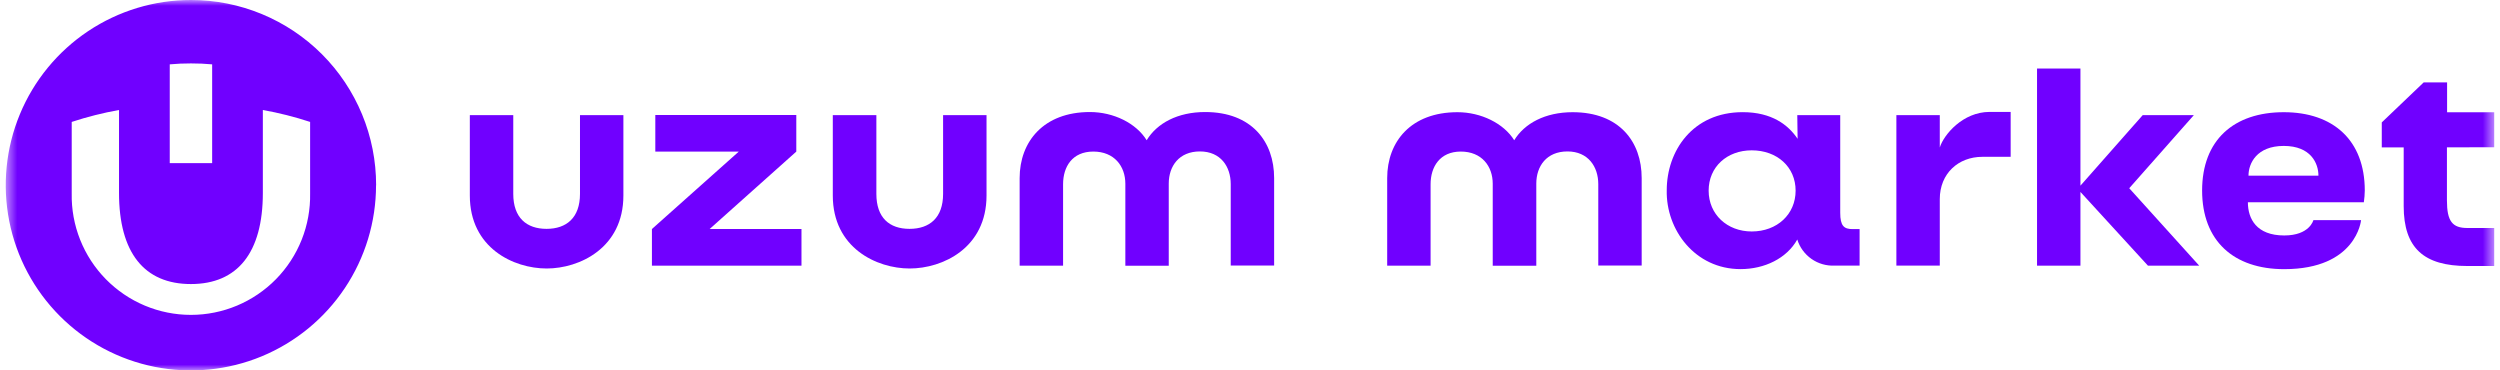 <svg width="216" height="32" viewBox="0 0 216 32" fill="none" xmlns="http://www.w3.org/2000/svg">
<mask id="mask0_1_4928" style="mask-type:luminance" maskUnits="userSpaceOnUse" x="0" y="0" width="216" height="32">
<path d="M215.5 0H0.5V32H215.5V0Z" fill="white"/>
</mask>
<g mask="url(#mask0_1_4928)">
<path d="M185.13 9.948H189.547L183.966 16.263L190.009 22.951H185.581L179.75 16.584V22.951H176V5.923H179.75V16.041L185.13 9.948Z" fill="#7000FF"/>
<path d="M167.597 12.742V9.945H163.847V22.948H167.597V17.205C167.597 14.979 169.213 13.55 171.269 13.55H173.721V9.67H171.88C169.601 9.68 167.953 11.613 167.597 12.742Z" fill="#7000FF"/>
<path fill-rule="evenodd" clip-rule="evenodd" d="M158.996 9.945V18.383C158.996 19.519 159.317 19.798 160.076 19.794H160.669V22.948H158.52C157.807 22.984 157.103 22.782 156.517 22.374C155.931 21.966 155.498 21.375 155.285 20.694C154.372 22.323 152.463 23.251 150.382 23.251C146.445 23.251 143.926 19.847 144.007 16.432C144.007 13.056 146.233 9.691 150.569 9.691C153.087 9.691 154.506 10.791 155.313 11.994L155.285 9.945H158.996ZM147.627 16.471C147.627 18.528 149.232 19.999 151.348 19.999C153.55 19.999 155.141 18.51 155.141 16.471C155.141 14.432 153.55 12.989 151.348 12.989C149.218 12.989 147.627 14.414 147.627 16.471Z" fill="#7000FF"/>
<path d="M130.828 12.118C131.717 10.661 133.505 9.694 135.876 9.694C139.908 9.694 141.841 12.238 141.841 15.388V22.941H138.091V15.906C138.091 14.421 137.23 13.084 135.428 13.084C133.625 13.084 132.736 14.354 132.736 15.864V22.962H128.972V15.875C128.972 14.365 128.027 13.095 126.213 13.095C124.4 13.095 123.603 14.421 123.603 15.917V22.951H119.853V15.388C119.853 12.238 121.906 9.694 125.924 9.694C127.963 9.694 129.924 10.661 130.828 12.118Z" fill="#7000FF"/>
<path fill-rule="evenodd" clip-rule="evenodd" d="M197.318 9.694C192.997 9.694 190.263 12.104 190.263 16.46C190.263 20.817 192.993 23.255 197.353 23.255C203.612 23.255 203.996 19.021 203.996 19.021H199.876C199.876 19.021 199.558 20.344 197.357 20.344C194.958 20.344 194.217 18.902 194.217 17.473H204.236C204.285 17.139 204.312 16.802 204.317 16.464C204.317 12.104 201.573 9.694 197.318 9.694ZM194.27 15.176C194.27 14.118 194.976 12.608 197.318 12.608C199.661 12.608 200.313 14.118 200.313 15.176H194.27Z" fill="#7000FF"/>
<path d="M215.5 9.701V12.721L211.415 12.732V17.318C211.415 19.131 211.895 19.699 213.179 19.699H215.5V22.983H213.179C209.443 22.983 207.679 21.449 207.679 17.808V12.735H205.785V10.576L209.404 7.122H211.429V9.701H215.5Z" fill="#7000FF"/>
<path d="M104.123 9.68C101.749 9.68 99.961 10.647 99.072 12.118C98.172 10.647 96.211 9.68 94.168 9.68C90.164 9.68 88.097 12.238 88.097 15.388V22.951H91.85V15.917C91.85 14.407 92.644 13.095 94.461 13.095C96.278 13.095 97.23 14.365 97.23 15.875V22.962H100.98V15.864C100.98 14.354 101.869 13.084 103.672 13.084C105.475 13.084 106.335 14.407 106.335 15.906V22.941H110.085V15.388C110.085 12.238 108.152 9.68 104.123 9.68Z" fill="#7000FF"/>
<path d="M68.8 9.934V13.098L61.311 19.787H69.248V22.951H56.326V19.787L63.83 13.098H56.619V9.934H68.8Z" fill="#7000FF"/>
<path d="M78.583 19.773C80.318 19.773 81.483 18.817 81.483 16.753V9.945H85.236V16.894C85.236 21.434 81.44 23.198 78.593 23.198C75.746 23.198 71.954 21.424 71.954 16.894V9.945H75.718V16.753C75.718 18.817 76.847 19.773 78.583 19.773Z" fill="#7000FF"/>
<path d="M47.221 19.773C48.943 19.773 50.111 18.817 50.111 16.753V9.945H53.861V16.894C53.861 21.434 50.057 23.198 47.235 23.198C44.371 23.198 40.593 21.424 40.593 16.894V9.945H44.346V16.753C44.346 18.817 45.5 19.773 47.221 19.773Z" fill="#7000FF"/>
<path d="M32.49 16.005C32.489 19.17 31.55 22.264 29.791 24.895C28.033 27.527 25.533 29.577 22.61 30.788C19.686 31.998 16.469 32.313 13.366 31.695C10.263 31.076 7.413 29.551 5.177 27.312C2.941 25.073 1.418 22.22 0.802 19.116C0.187 16.011 0.505 12.794 1.718 9.87C2.93 6.946 4.982 4.448 7.614 2.691C10.246 0.935 13.34 -0.002 16.504 3.5011e-06C18.605 -0.001 20.685 0.412 22.627 1.217C24.568 2.021 26.332 3.2 27.817 4.686C29.302 6.173 30.48 7.938 31.283 9.88C32.086 11.822 32.498 13.903 32.497 16.005H32.49ZM18.33 5.56C17.731 5.503 17.117 5.479 16.497 5.479C15.876 5.479 15.266 5.503 14.666 5.56V14.093H18.33V5.56ZM26.794 10.534C25.459 10.095 24.094 9.751 22.71 9.504V16.672C22.71 21.83 20.524 24.542 16.493 24.542C12.462 24.542 10.283 21.83 10.283 16.672V9.504C8.898 9.751 7.532 10.095 6.196 10.534V16.711C6.17 18.08 6.418 19.44 6.924 20.712C7.43 21.985 8.185 23.143 9.144 24.12C10.103 25.097 11.247 25.873 12.509 26.403C13.771 26.933 15.126 27.206 16.495 27.206C17.864 27.206 19.219 26.933 20.481 26.403C21.743 25.873 22.887 25.097 23.846 24.12C24.805 23.143 25.559 21.985 26.066 20.712C26.572 19.44 26.82 18.08 26.794 16.711V10.534Z" fill="#7000FF"/>
</g>
</svg>

